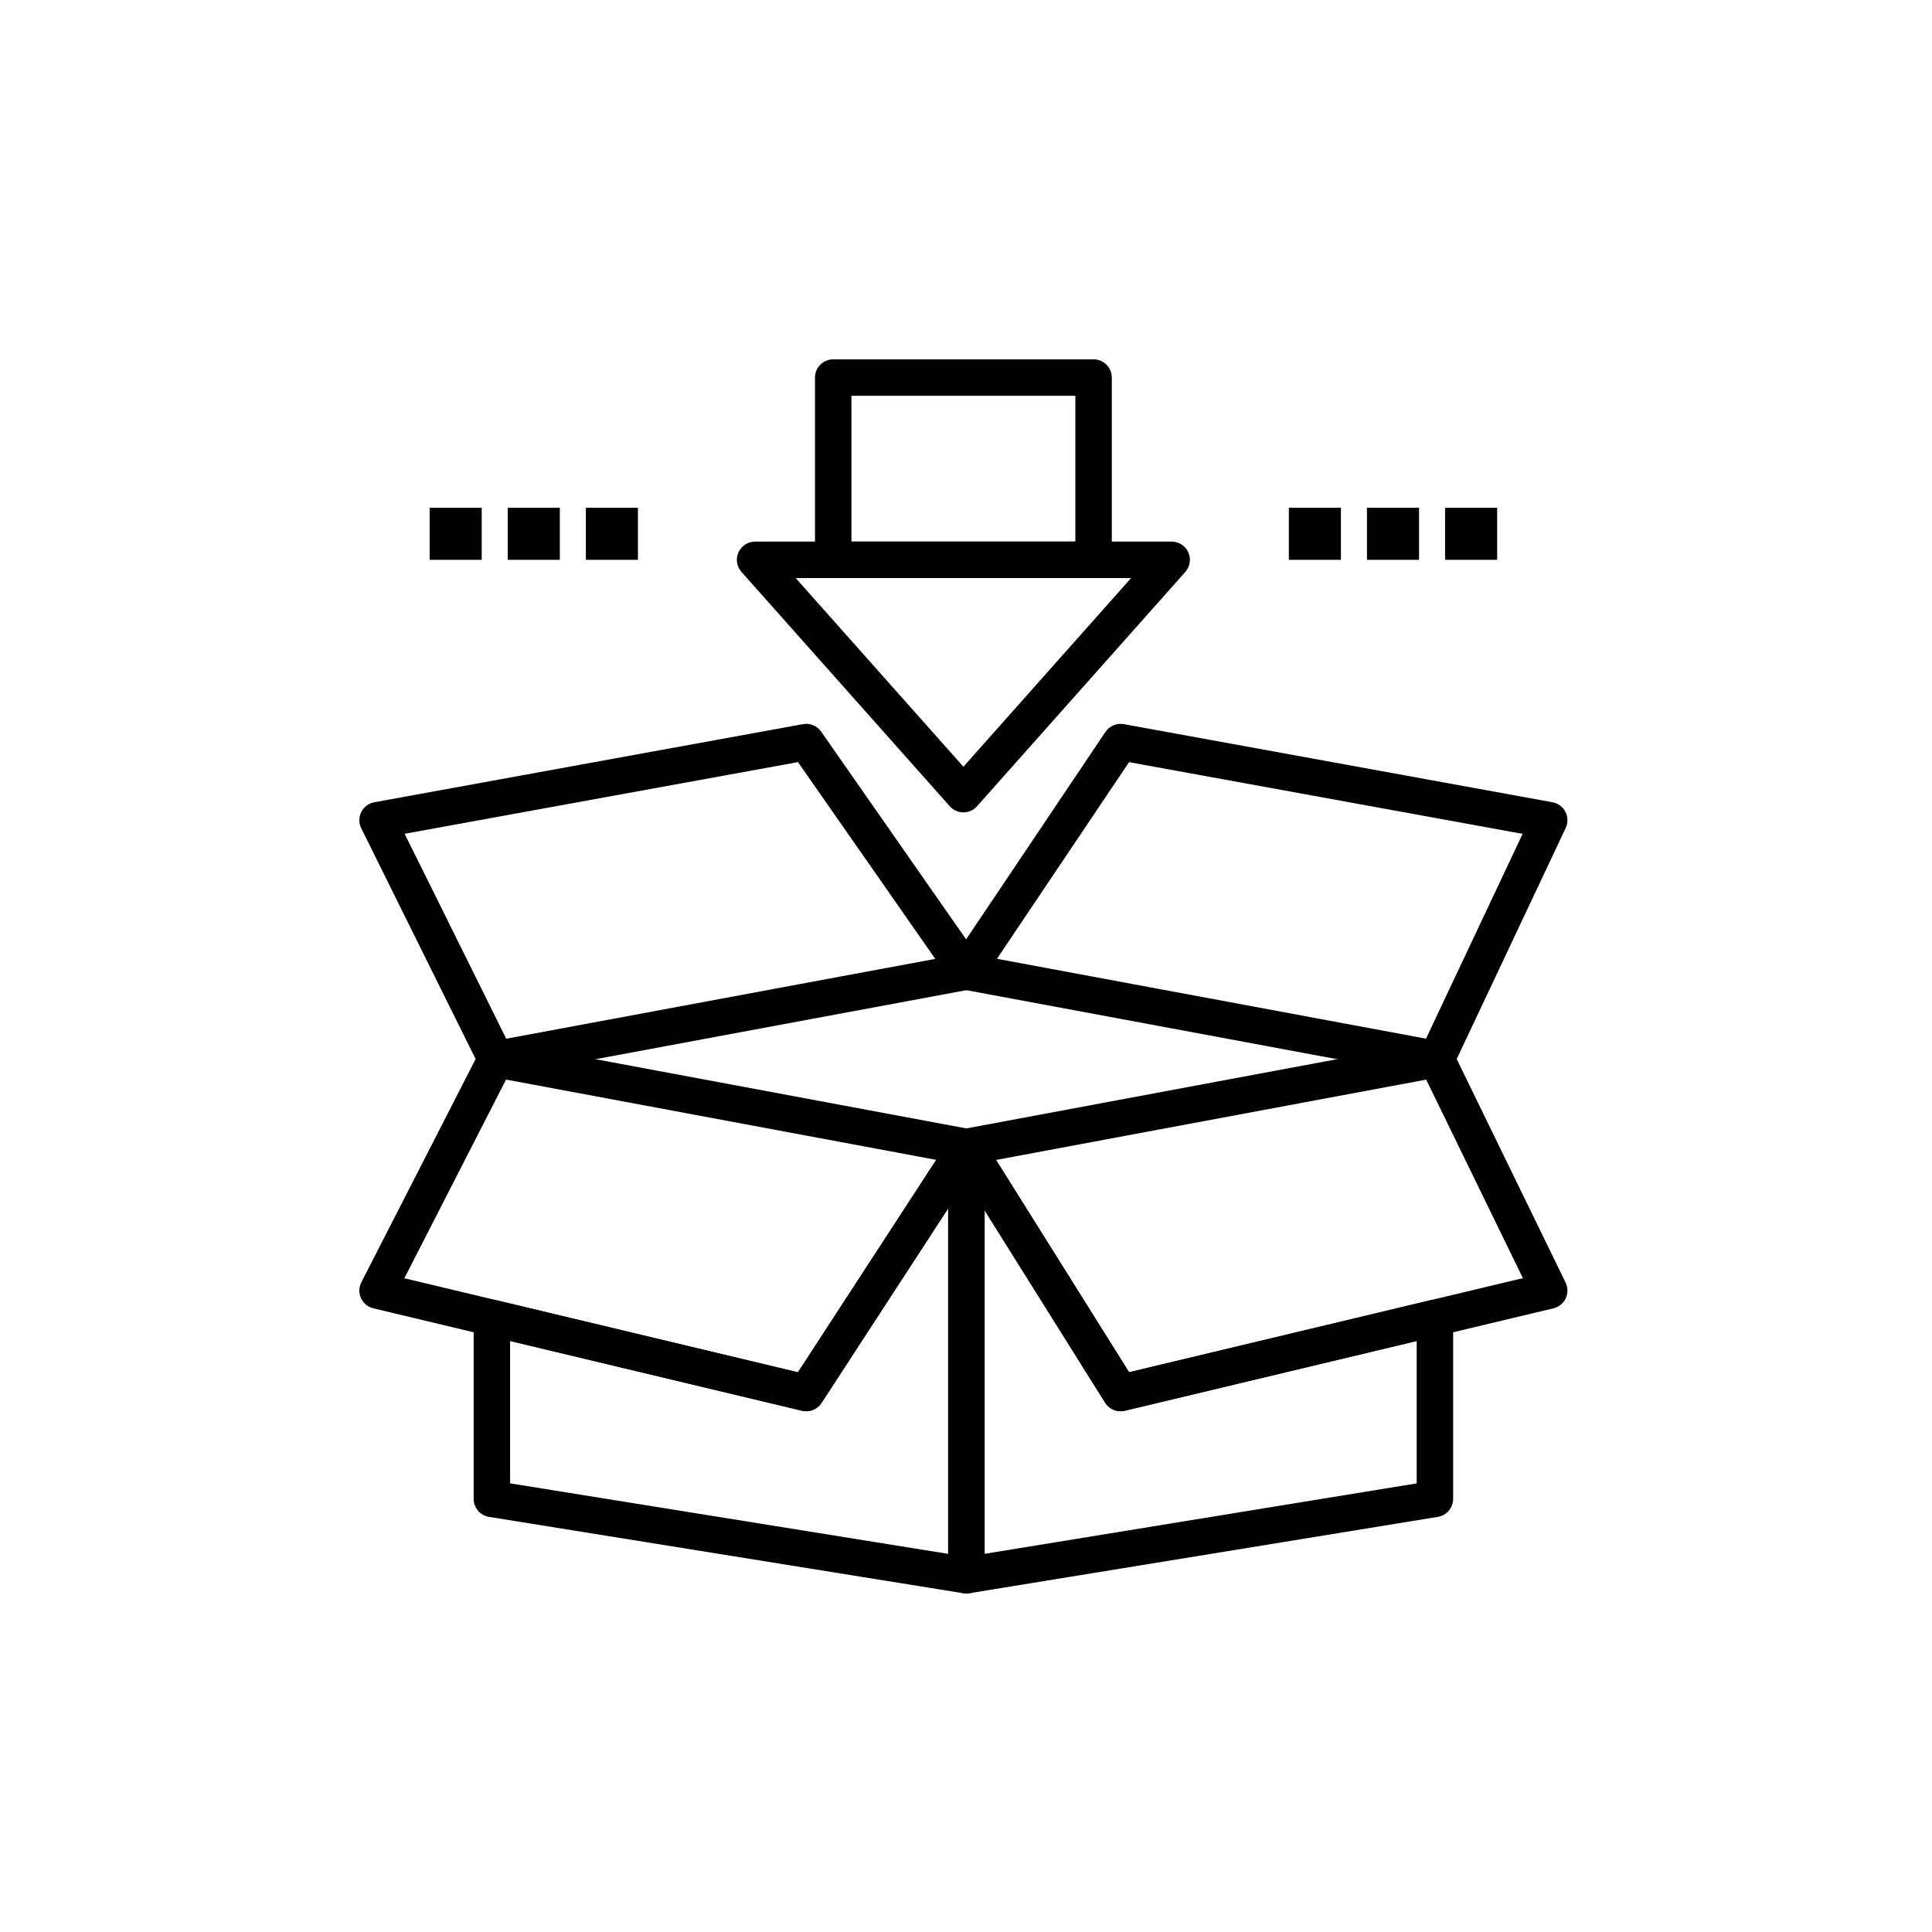 <svg xmlns="http://www.w3.org/2000/svg" xmlns:xlink="http://www.w3.org/1999/xlink" width="100" height="100" viewBox="0 0 100 100"><g><g transform="translate(50 50) scale(0.69 0.69) rotate(0) translate(-50 -50)" style="fill:#000000"><svg fill="#000000" xmlns="http://www.w3.org/2000/svg" xmlns:xlink="http://www.w3.org/1999/xlink" version="1.1" x="0px" y="0px" viewBox="0 0 512 512" style="enable-background:new 0 0 512 512;" xml:space="preserve"><g><g><g><g><path d="M255.001,197c-2,0-3.903-0.855-5.232-2.35l-80.001-90c-1.831-2.06-2.283-5.003-1.154-7.518S172.244,93,175,93h160      c2.757,0,5.257,1.618,6.386,4.132s0.678,5.458-1.154,7.518l-79.999,90C258.904,196.145,257,197,255.001,197z M190.588,107      l64.413,72.463L319.412,107H190.588z"></path></g><g><path d="M305,107H205c-3.866,0-7-3.134-7-7V30c0-3.866,3.134-7,7-7h100c3.866,0,7,3.134,7,7v70C312,103.866,308.866,107,305,107      z M212,93h86V37h-86V93z"></path></g></g><g><g><path d="M75.491,298.782c-2.622,0-5.073-1.479-6.27-3.893l-45.493-91.781c-0.976-1.97-0.97-4.284,0.016-6.249      c0.986-1.965,2.838-3.353,5.001-3.747l164.634-30c2.691-0.491,5.428,0.635,6.996,2.881l61.517,88.162      c1.36,1.951,1.639,4.459,0.737,6.659c-0.902,2.201-2.859,3.793-5.197,4.229L76.774,298.663      C76.345,298.743,75.916,298.782,75.491,298.782z M40.4,205.22l39.015,78.711l164.784-30.666l-52.732-75.574L40.4,205.22z"></path></g><g><path d="M436.705,298.782c-0.426,0-0.854-0.039-1.284-0.119L254.87,265.044c-2.316-0.432-4.26-1.999-5.173-4.171      c-0.912-2.173-0.67-4.658,0.643-6.614l59.216-88.162c1.552-2.311,4.32-3.482,7.065-2.984l164.634,30      c2.14,0.39,3.977,1.752,4.971,3.686s1.033,4.22,0.105,6.188l-43.298,91.781C441.862,297.25,439.374,298.782,436.705,298.782z       M267.896,253.229l164.778,30.682l37.107-78.658l-151.161-27.545L267.896,253.229z"></path></g></g><g><g><path d="M256.151,497c-0.37,0-0.742-0.029-1.112-0.089L72.79,467.577c-3.393-0.546-5.888-3.475-5.888-6.911v-69.511      c0-2.143,0.981-4.167,2.663-5.495c1.683-1.327,3.881-1.809,5.963-1.313l115.932,27.698l58.824-90.366      c1.69-2.597,4.885-3.773,7.858-2.892c2.971,0.882,5.008,3.612,5.008,6.711V490c0,2.051-0.898,3.999-2.46,5.328      C259.415,496.415,257.803,497,256.151,497z M80.902,454.702l168.249,27.081v-132.7l-48.65,74.736      c-1.615,2.48-4.616,3.672-7.493,2.989L80.902,400.024V454.702z"></path></g><g><path d="M256.151,497c-1.649,0-3.259-0.583-4.534-1.667c-1.564-1.33-2.466-3.279-2.466-5.333V325.498      c0-3.121,2.066-5.865,5.066-6.728c3-0.863,6.208,0.365,7.866,3.011l56.546,90.242l115.842-27.677      c2.082-0.495,4.28-0.014,5.964,1.313c1.682,1.328,2.663,3.353,2.663,5.495v69.511c0,3.432-2.487,6.356-5.874,6.909      l-179.946,29.334C256.902,496.97,256.525,497,256.151,497z M263.151,349.853v131.914l165.946-27.052v-54.69l-112.104,26.784      c-2.921,0.696-5.963-0.545-7.559-3.092L263.151,349.853z"></path></g><g><path d="M315.365,427c-2.372,0-4.631-1.209-5.931-3.283l-59.215-94.502c-1.23-1.963-1.409-4.406-0.479-6.527      c0.93-2.121,2.849-3.646,5.125-4.07L435.417,284.9c3.092-0.582,6.198,0.982,7.578,3.815l43.298,88.885      c0.93,1.909,0.943,4.137,0.036,6.057s-2.637,3.324-4.702,3.817l-164.634,39.334C316.451,426.938,315.905,427,315.365,427z       M267.541,330.492l51.088,81.531l151.256-36.138l-37.14-76.244L267.541,330.492z"></path></g><g><path d="M194.635,427c-0.54,0-1.085-0.063-1.627-0.191L28.374,387.475c-2.089-0.499-3.833-1.93-4.731-3.88      c-0.898-1.951-0.852-4.206,0.126-6.118l45.493-88.885c1.412-2.759,4.47-4.265,7.516-3.691l180.658,33.717      c2.298,0.429,4.229,1.977,5.15,4.125c0.92,2.149,0.707,4.615-0.568,6.575l-61.517,94.502      C199.19,425.833,196.966,427,194.635,427z M40.289,375.928l151.171,36.117l53.109-81.587L79.344,299.621L40.289,375.928z"></path></g></g><g><rect x="50" y="80" width="20" height="20"></rect><rect x="80" y="80" width="20" height="20"></rect><rect x="110" y="80" width="20" height="20"></rect><rect x="380" y="80" width="20" height="20"></rect><rect x="410" y="80" width="20" height="20"></rect><rect x="440" y="80" width="20" height="20"></rect></g></g></g></svg></g></g></svg>